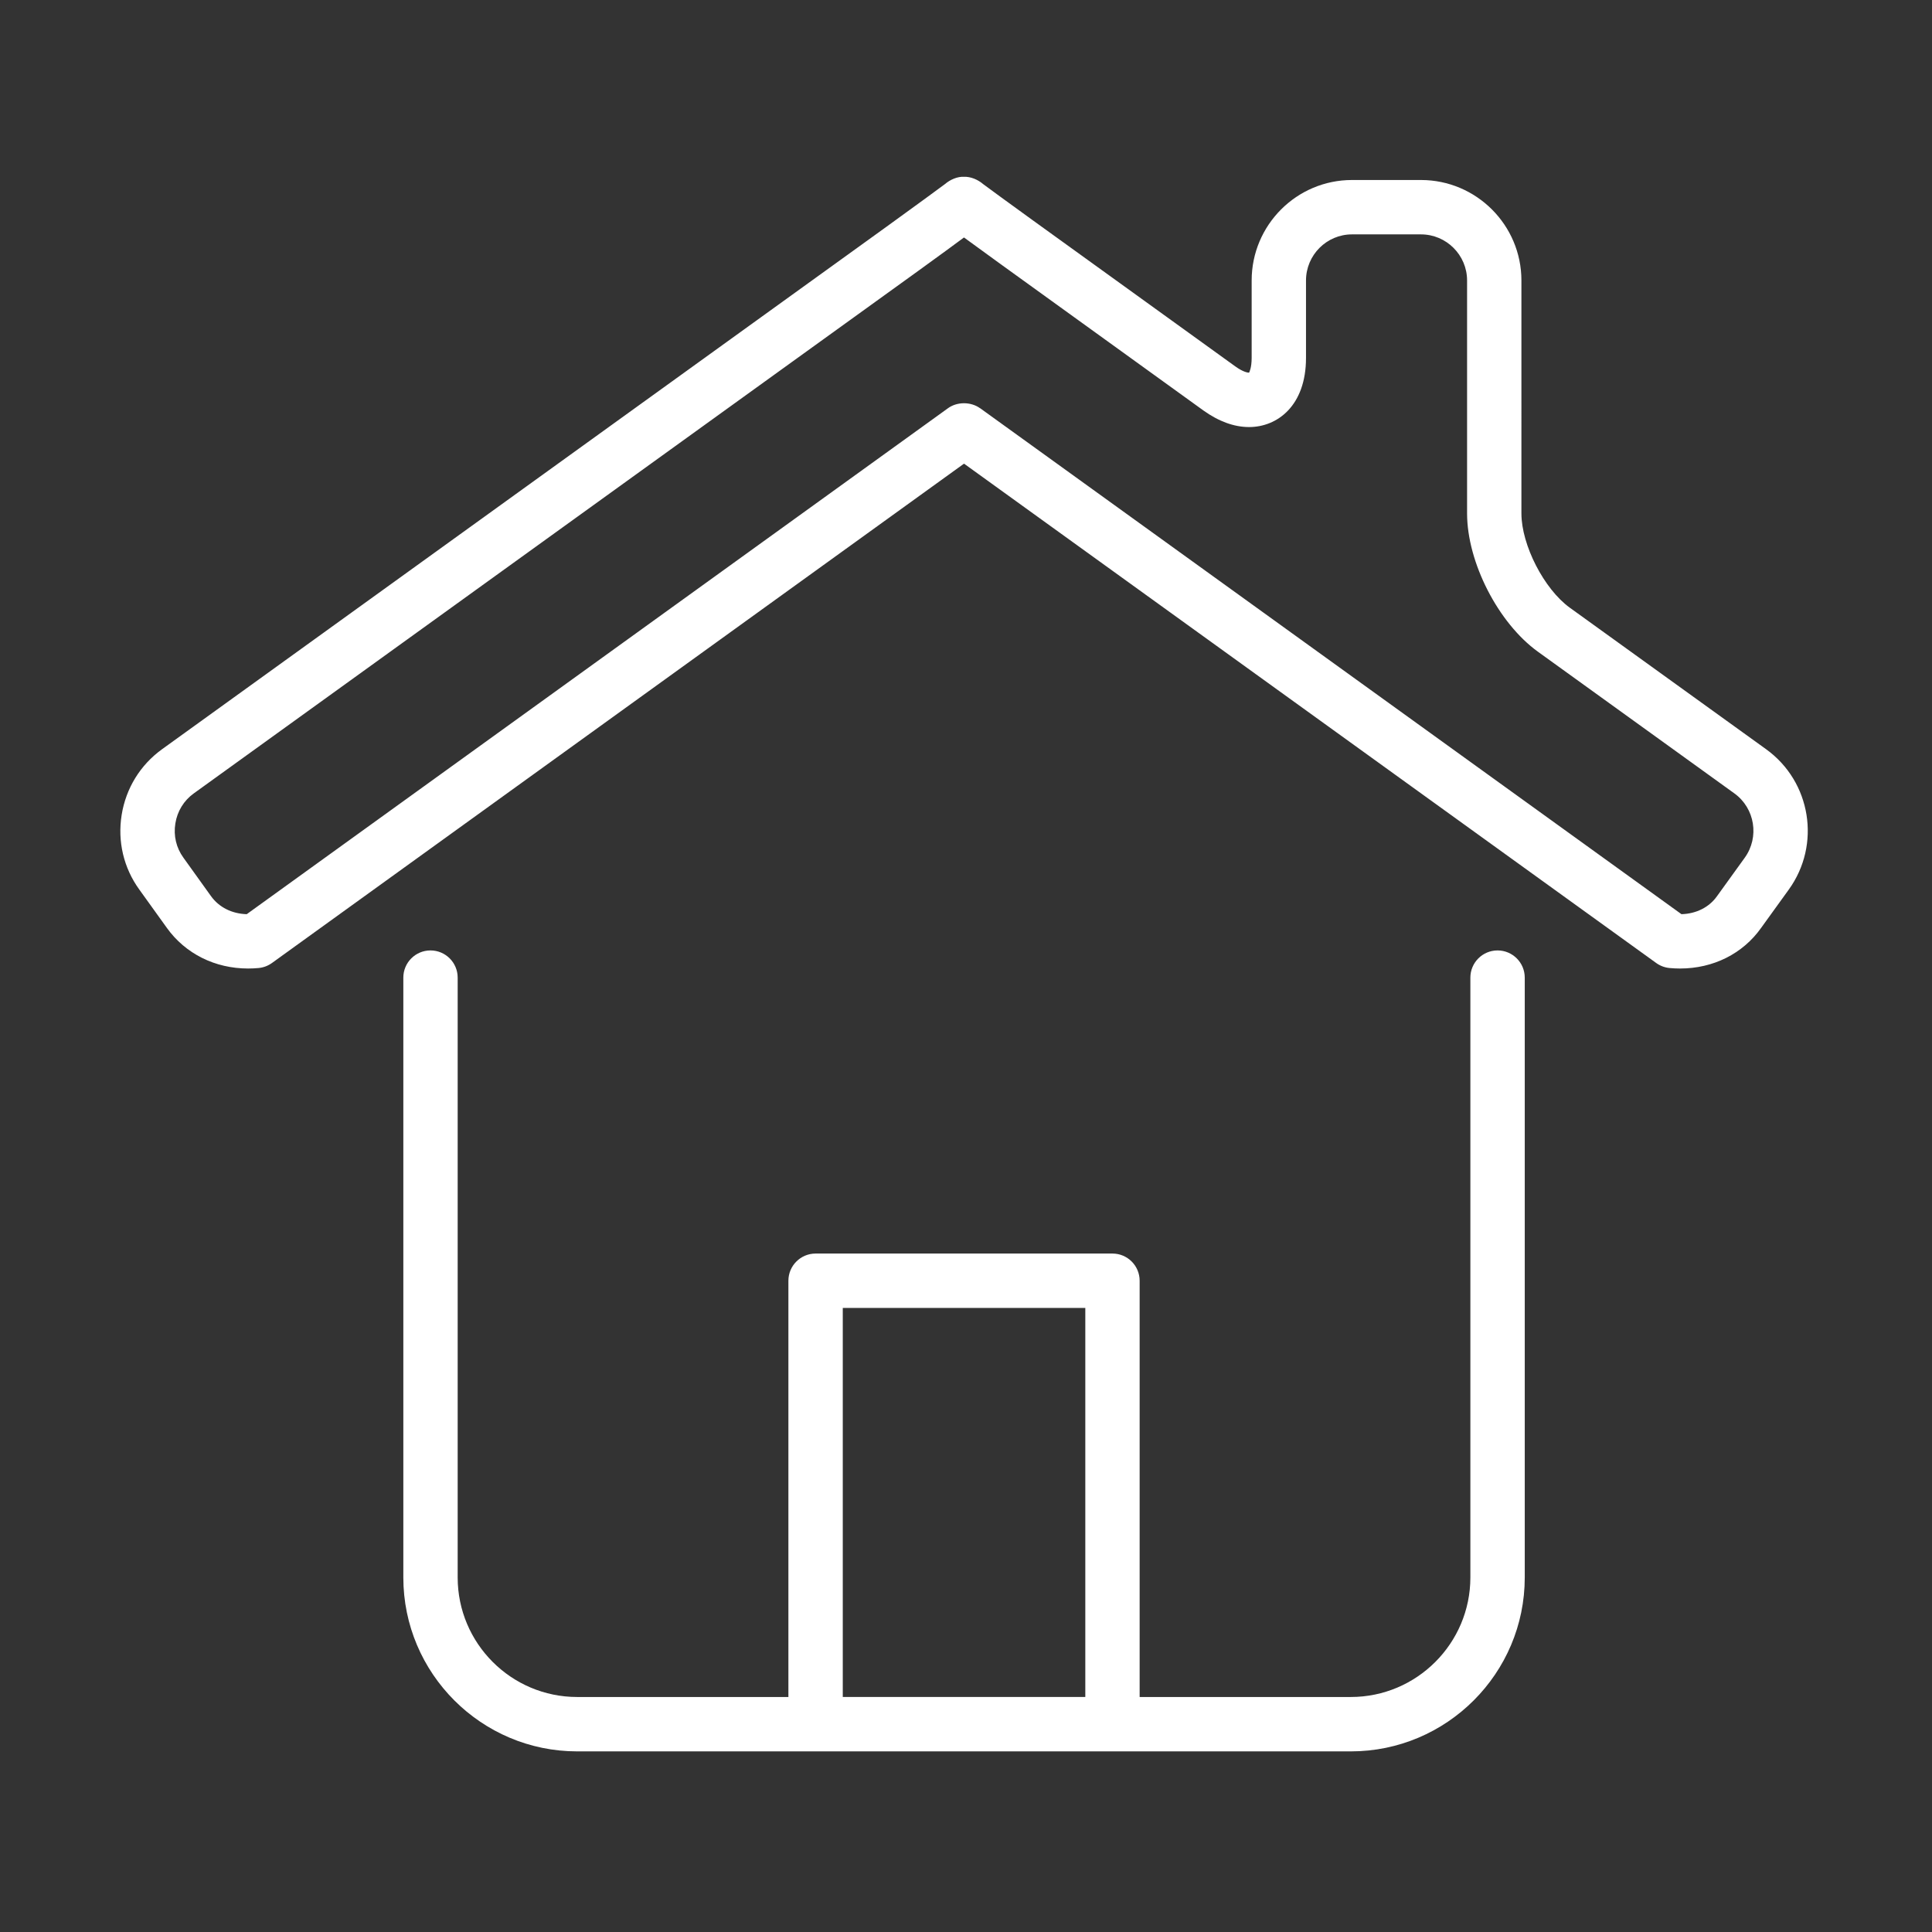 <?xml version="1.0" standalone="no"?><!DOCTYPE svg PUBLIC "-//W3C//DTD SVG 1.1//EN" "http://www.w3.org/Graphics/SVG/1.1/DTD/svg11.dtd"><svg t="1601170835845" class="icon" viewBox="0 0 1024 1024" version="1.1" xmlns="http://www.w3.org/2000/svg" p-id="1624" xmlns:xlink="http://www.w3.org/1999/xlink" width="200" height="200"><rect x="0" y="0" width="1024" height="1024" fill="#333333" stroke="none"/><defs><style type="text/css"></style></defs><path d="M793.738 503.746c-7.948 0-14.411 6.463-14.411 14.411l0 317.921c0 34.937-28.428 63.365-63.365 63.365L604.034 899.443 604.034 678.821c0-7.948-6.442-14.411-14.389-14.411L432.279 664.41c-7.948 0-14.411 6.463-14.411 14.411l0 220.623L305.919 899.444c-34.937 0-63.344-28.428-63.344-63.365l0-317.921c0-7.948-6.442-14.411-14.411-14.411-7.948 0-14.39 6.463-14.39 14.411l0 317.921c0 50.833 41.334 92.188 92.145 92.188l410.044 0c50.832 0 92.188-41.355 92.188-92.188l0-317.921C808.149 510.209 801.687 503.746 793.738 503.746zM575.234 899.423 446.69 899.423 446.69 693.233l128.544 0L575.234 899.423z" p-id="1625" fill="#ffffff"></path><path d="M936.104 397.125l-104.132-75.07c-13.625-9.891-25.591-33.211-25.591-49.915L806.381 148.662c0-29.368-23.888-53.256-53.234-53.256L716.574 95.406c-29.325 0-53.17 23.888-53.17 53.256l0 41.028c0 5.284-1.244 7.642-1.375 7.839-0.437 0-2.926-0.152-7.38-3.384L546.978 116.455c-13.057-9.477-23.604-17.119-25.874-18.866-2.794-2.402-6.616-4.018-10.175-3.887-3.341-0.196-7.271 1.441-10.044 3.843-2.49 1.921-15.525 11.376-30.897 22.534L85.863 397.125c-11.53 8.341-19.106 20.678-21.377 34.762-2.271 14.084 1.07 28.168 9.346 39.588l14.629 20.35c9.826 13.691 25.525 21.508 43.037 21.508l0.021 0c1.834 0 3.712-0.087 5.568-0.262 2.533-0.24 4.957-1.157 7.031-2.642L510.951 245.742l366.897 264.686c2.073 1.485 4.498 2.402 7.03 2.642 1.878 0.175 3.734 0.262 5.59 0.262 17.577 0 33.255-7.84 42.928-21.486l14.695-20.35C965.298 447.651 959.905 414.309 936.104 397.125zM924.749 454.617l-14.76 20.46c-4.15 5.808-10.962 9.236-18.779 9.454L519.511 216.373l-0.021 0.021c-4.826-3.516-12.314-3.646-17.315 0.175L130.778 484.531c-7.84-0.218-14.695-3.646-18.931-9.542l-14.629-20.394c-3.8-5.219-5.328-11.66-4.279-18.123 1.025-6.506 4.498-12.162 9.782-15.962l384.169-277.089c11.312-8.21 18.888-13.712 24.041-17.555 4.389 3.232 10.525 7.642 19.127 13.909l107.757 77.776c8.123 5.808 16.266 8.799 24.216 8.799 15.023 0 30.176-11.332 30.176-36.661l0-41.028c0-13.472 10.939-24.433 24.368-24.433l36.573 0c13.451 0 24.433 10.962 24.433 24.433l0 123.478c0 25.853 16.464 58.038 37.513 73.257L919.248 420.51C930.164 428.393 932.61 443.699 924.749 454.617z" p-id="1626" fill="#ffffff"></path></svg>